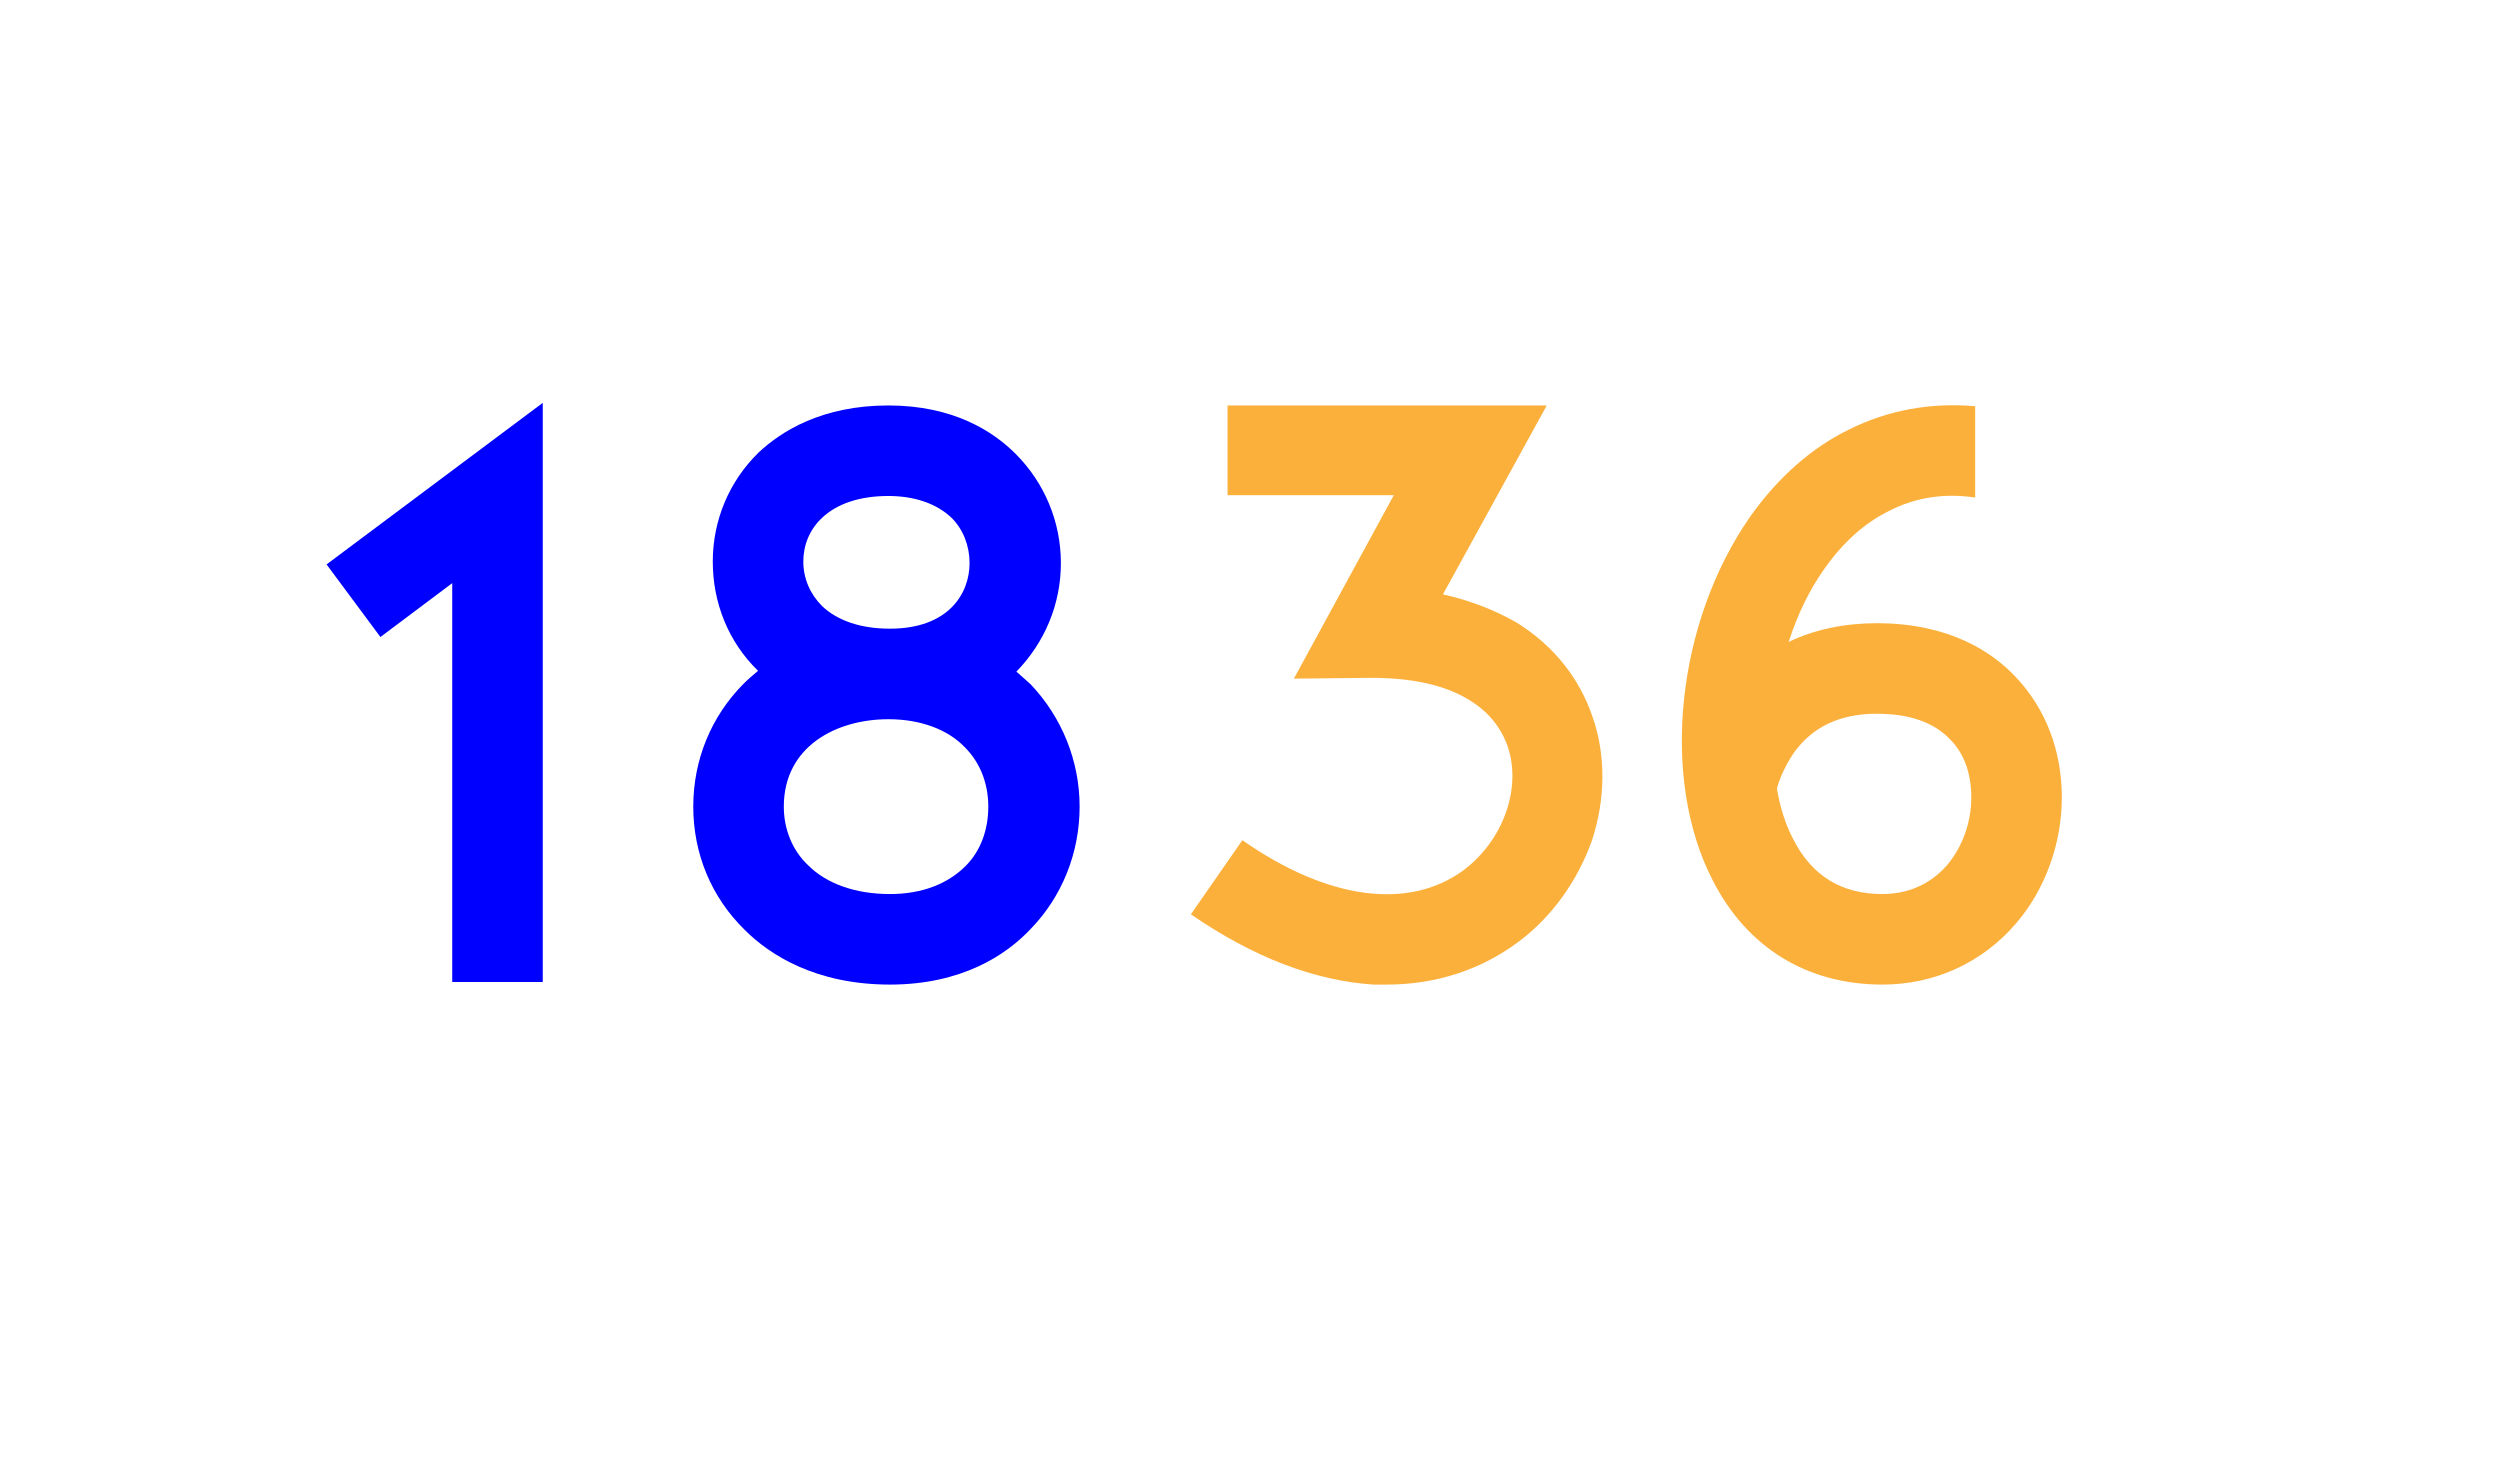 <?xml version="1.0" encoding="utf-8"?>
<!-- Generator: Adobe Illustrator 16.0.0, SVG Export Plug-In . SVG Version: 6.00 Build 0)  -->
<!DOCTYPE svg PUBLIC "-//W3C//DTD SVG 1.1//EN" "http://www.w3.org/Graphics/SVG/1.1/DTD/svg11.dtd">
<svg version="1.1" id="base" xmlns="http://www.w3.org/2000/svg" xmlns:xlink="http://www.w3.org/1999/xlink" x="0px" y="0px"
	 width="960px" height="560px" viewBox="0 0 960 560" enable-background="new 0 0 960 560" xml:space="preserve">
<g>
	<path fill="#0000FF" d="M173.653,377.08V223.927l-27.574,20.68l-20.68-27.873l83.021-62.041V377.08H173.653z"/>
</g>
<g>
	<path fill="#0000FF" d="M414.571,309.745c0,17.983-6.894,34.767-18.882,47.056c-9.291,9.891-26.375,21.279-53.948,21.279
		c-28.473,0-46.156-11.389-55.747-20.979c-12.888-12.589-19.781-29.372-19.781-47.355c0-17.982,6.893-34.767,19.481-47.354
		c1.499-1.498,3.597-3.297,5.395-4.795c-11.389-11.09-17.383-26.075-17.383-41.96s6.294-30.871,17.683-41.96
		c8.691-8.092,24.276-17.983,49.752-17.983c24.877,0,40.162,9.891,48.854,18.583c11.09,11.089,17.384,26.075,17.384,41.959
		s-6.294,30.571-17.084,41.661c1.798,1.498,3.597,3.297,5.395,4.795C407.677,275.278,414.571,292.062,414.571,309.745z
		 M379.504,309.745c0-8.691-2.997-16.783-8.991-22.778c-6.594-6.893-17.084-10.789-29.372-10.789
		c-20.08,0-40.161,10.49-40.161,33.567c0,8.692,3.297,16.784,9.291,22.479c7.193,7.193,18.282,11.09,31.47,11.09
		c12.288,0,22.179-3.896,29.072-10.79C376.507,326.829,379.504,318.737,379.504,309.745z M308.473,215.636
		c0,6.594,2.698,12.588,7.193,17.083c5.994,5.695,14.986,8.692,26.075,8.692c22.479,0,30.571-13.487,30.571-25.176
		c0-6.594-2.398-12.888-6.894-17.383c-5.694-5.395-14.087-8.392-24.277-8.392c-11.089,0-19.78,2.998-25.476,8.392
		C310.871,203.347,308.473,209.342,308.473,215.636z"/>
</g>
<g>
	<path fill="#FBB03B" d="M527.426,378.08c-22.779-1.499-46.156-10.49-70.133-26.975l19.781-28.473
		c32.969,23.078,64.139,26.975,85.118,11.39c14.986-11.39,22.18-31.17,16.785-47.354c-2.697-7.493-7.494-13.487-14.986-17.983
		c-9.291-5.694-21.879-8.392-37.465-8.392l-29.67,0.3l38.363-70.433h-63.839v-34.467h122.582L554.1,228.224
		c10.49,2.397,19.781,5.994,28.174,10.79c14.086,8.691,24.275,21.279,29.371,36.564c5.096,14.686,4.795,31.47-0.299,47.055
		c-5.395,15.286-15.285,29.372-28.174,38.963c-14.387,10.79-31.77,16.484-50.65,16.484
		C530.723,378.08,528.924,378.08,527.426,378.08z"/>
</g>
<g>
	<path fill="#FBB03B" d="M791.742,306.148c0,17.684-6.293,35.366-17.682,48.554c-12.889,14.986-31.172,23.378-51.252,23.378
		c-28.771,0-51.85-14.087-65.037-39.862c-20.381-39.262-14.088-99.204,14.387-139.966c10.488-14.686,23.076-26.075,37.764-33.268
		c14.984-7.493,31.469-10.49,48.553-8.991v35.066c-11.988-1.798-23.078,0-32.969,5.095c-9.291,4.496-17.684,11.988-24.875,22.179
		c-5.994,8.392-10.49,17.983-13.787,28.173c9.891-4.795,21.578-7.193,33.867-7.193c27.873,0,44.357,11.09,53.35,20.681
		C785.449,271.981,791.742,288.166,791.742,306.148z M756.977,306.148c0-8.991-2.697-16.783-8.092-22.179
		c-6.295-6.593-15.586-9.89-28.174-9.89c-14.387,0-24.877,5.095-32.07,15.285c-3.596,5.395-5.693,10.789-6.293,13.487
		c1.199,7.192,3.297,13.786,6.293,19.48c7.193,14.087,18.584,20.98,34.168,20.98c12.588,0,20.381-5.994,24.877-11.09
		C753.68,325.031,756.977,315.74,756.977,306.148z"/>
</g>
<g>
</g>
<g>
</g>
<g>
</g>
<g>
</g>
<g>
</g>
<g>
</g>
<g>
</g>
<g>
</g>
<g>
</g>
<g>
</g>
<g>
</g>
<g>
</g>
<g>
</g>
<g>
</g>
<g>
</g>
</svg>
